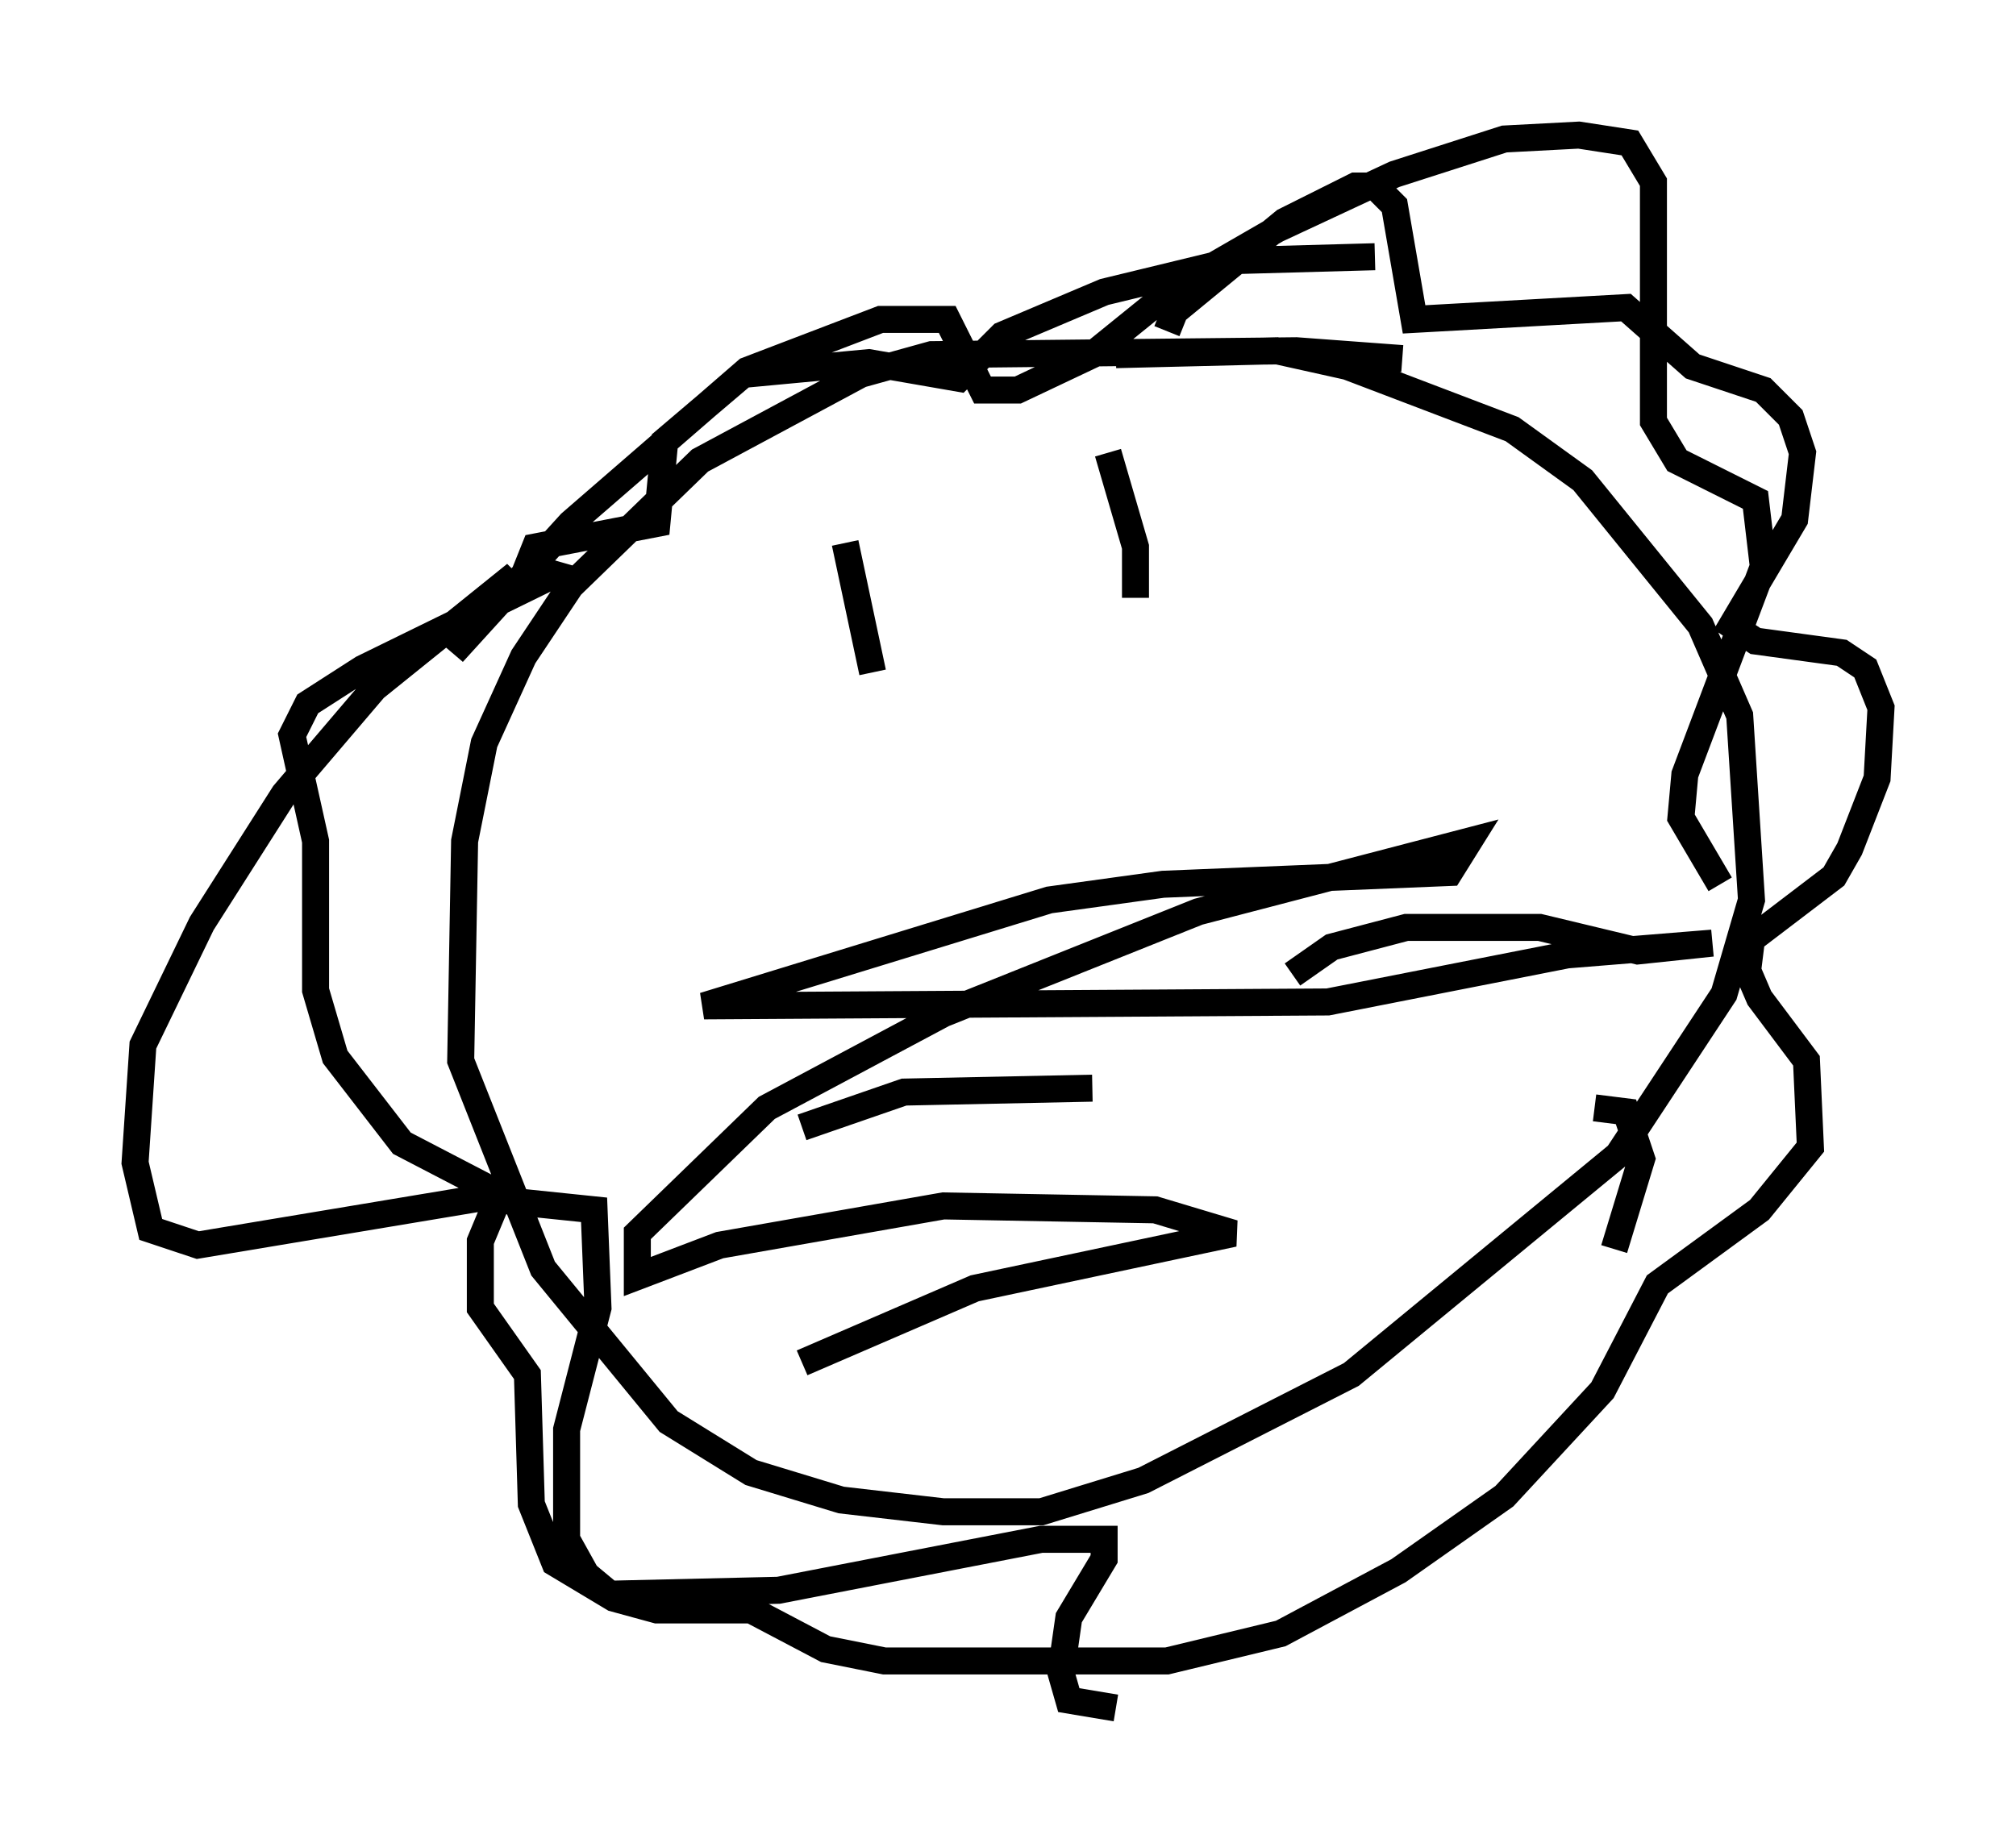 <?xml version="1.0" encoding="utf-8" ?>
<svg baseProfile="full" height="68.246" version="1.1" width="74.637" xmlns="http://www.w3.org/2000/svg" xmlns:ev="http://www.w3.org/2001/xml-events" xmlns:xlink="http://www.w3.org/1999/xlink"><defs /><rect fill="white" height="68.246" width="74.637" x="0" y="0" /><path d="M54.676, 14.296 m-2.76, -1.017 l-3.922, -0.291 -13.508, 0.145 l-2.615, 0.726 -5.955, 3.196 l-4.793, 4.648 -1.743, 2.615 l-1.453, 3.196 -0.726, 3.631 l-0.145, 8.134 3.05, 7.698 l4.648, 5.665 3.05, 1.888 l3.341, 1.017 3.777, 0.436 l3.631, 0.0 3.777, -1.162 l7.698, -3.922 9.877, -8.134 l3.922, -5.955 1.017, -3.486 l-0.436, -6.827 -1.453, -3.341 l-4.358, -5.374 -2.615, -1.888 l-6.101, -2.324 -2.615, -0.581 l-5.955, 0.145 m-10.022, 6.972 l1.017, 4.793 m8.715, -8.134 l1.017, 3.486 0.0, 1.888 m-12.346, 19.609 l3.777, -1.307 6.972, -0.145 m2.76, -28.033 l0.291, -0.726 4.067, -3.341 l2.615, -1.307 0.726, 0.0 l0.726, 0.726 0.726, 4.212 l7.844, -0.436 2.469, 2.179 l2.615, 0.872 1.017, 1.017 l0.436, 1.307 -0.291, 2.469 l-2.324, 3.922 0.872, 0.581 l3.196, 0.436 0.872, 0.581 l0.581, 1.453 -0.145, 2.615 l-1.017, 2.615 -0.581, 1.017 l-3.05, 2.324 -0.145, 1.162 l0.436, 1.017 1.743, 2.324 l0.145, 3.196 -1.888, 2.324 l-3.777, 2.76 -2.034, 3.922 l-3.631, 3.922 -3.922, 2.76 l-4.358, 2.324 -4.212, 1.017 l-10.458, 0.0 -2.179, -0.436 l-2.76, -1.453 -3.486, 0.0 l-1.598, -0.436 -2.179, -1.307 l-0.872, -2.179 -0.145, -4.793 l-1.743, -2.469 0.0, -2.469 l0.726, -1.743 -3.631, -1.888 l-2.469, -3.196 -0.726, -2.469 l0.0, -5.52 -0.872, -3.922 l0.581, -1.162 2.034, -1.307 l7.117, -3.486 -1.017, -0.291 l0.291, -0.726 4.503, -0.872 l0.291, -3.05 2.905, -2.469 l4.648, -0.436 3.341, 0.581 l1.598, -1.598 3.777, -1.598 l4.793, -1.162 5.229, -0.145 m-21.207, 40.961 l6.391, -2.76 9.587, -2.034 l-2.905, -0.872 -7.844, -0.145 l-8.279, 1.453 -3.05, 1.162 l0.0, -1.598 4.793, -4.648 l6.536, -3.486 9.441, -3.777 l10.022, -2.615 -0.726, 1.162 l-10.603, 0.436 -4.212, 0.581 l-12.782, 3.922 23.095, -0.145 l8.86, -1.743 5.374, -0.436 l-2.76, 0.291 -3.631, -0.872 l-4.939, 0.0 -2.76, 0.726 l-1.453, 1.017 m11.184, 4.939 l1.162, 0.145 0.581, 1.743 l-1.017, 3.341 m-18.447, 16.994 l-1.743, -0.291 -0.291, -1.017 l0.291, -2.034 1.307, -2.179 l0.0, -0.726 -2.324, 0.0 l-9.732, 1.888 -6.246, 0.145 l-0.872, -0.726 -0.726, -1.307 l0.0, -4.067 1.162, -4.503 l-0.145, -3.631 -4.212, -0.436 l-10.458, 1.743 -1.743, -0.581 l-0.581, -2.469 0.291, -4.358 l2.179, -4.503 3.05, -4.793 l3.341, -3.922 5.229, -4.212 l-2.324, 2.905 4.358, -4.793 l6.536, -5.665 4.939, -1.888 l2.469, 0.0 1.307, 2.615 l1.307, 0.0 2.76, -1.307 l3.05, -2.469 3.777, -2.179 l4.358, -2.034 4.067, -1.307 l2.76, -0.145 1.888, 0.291 l0.872, 1.453 0.0, 8.86 l0.872, 1.453 2.905, 1.453 l0.291, 2.469 -2.905, 7.698 l-0.145, 1.598 1.453, 2.469 " fill="none" stroke="black" stroke-width="1" /></svg>
